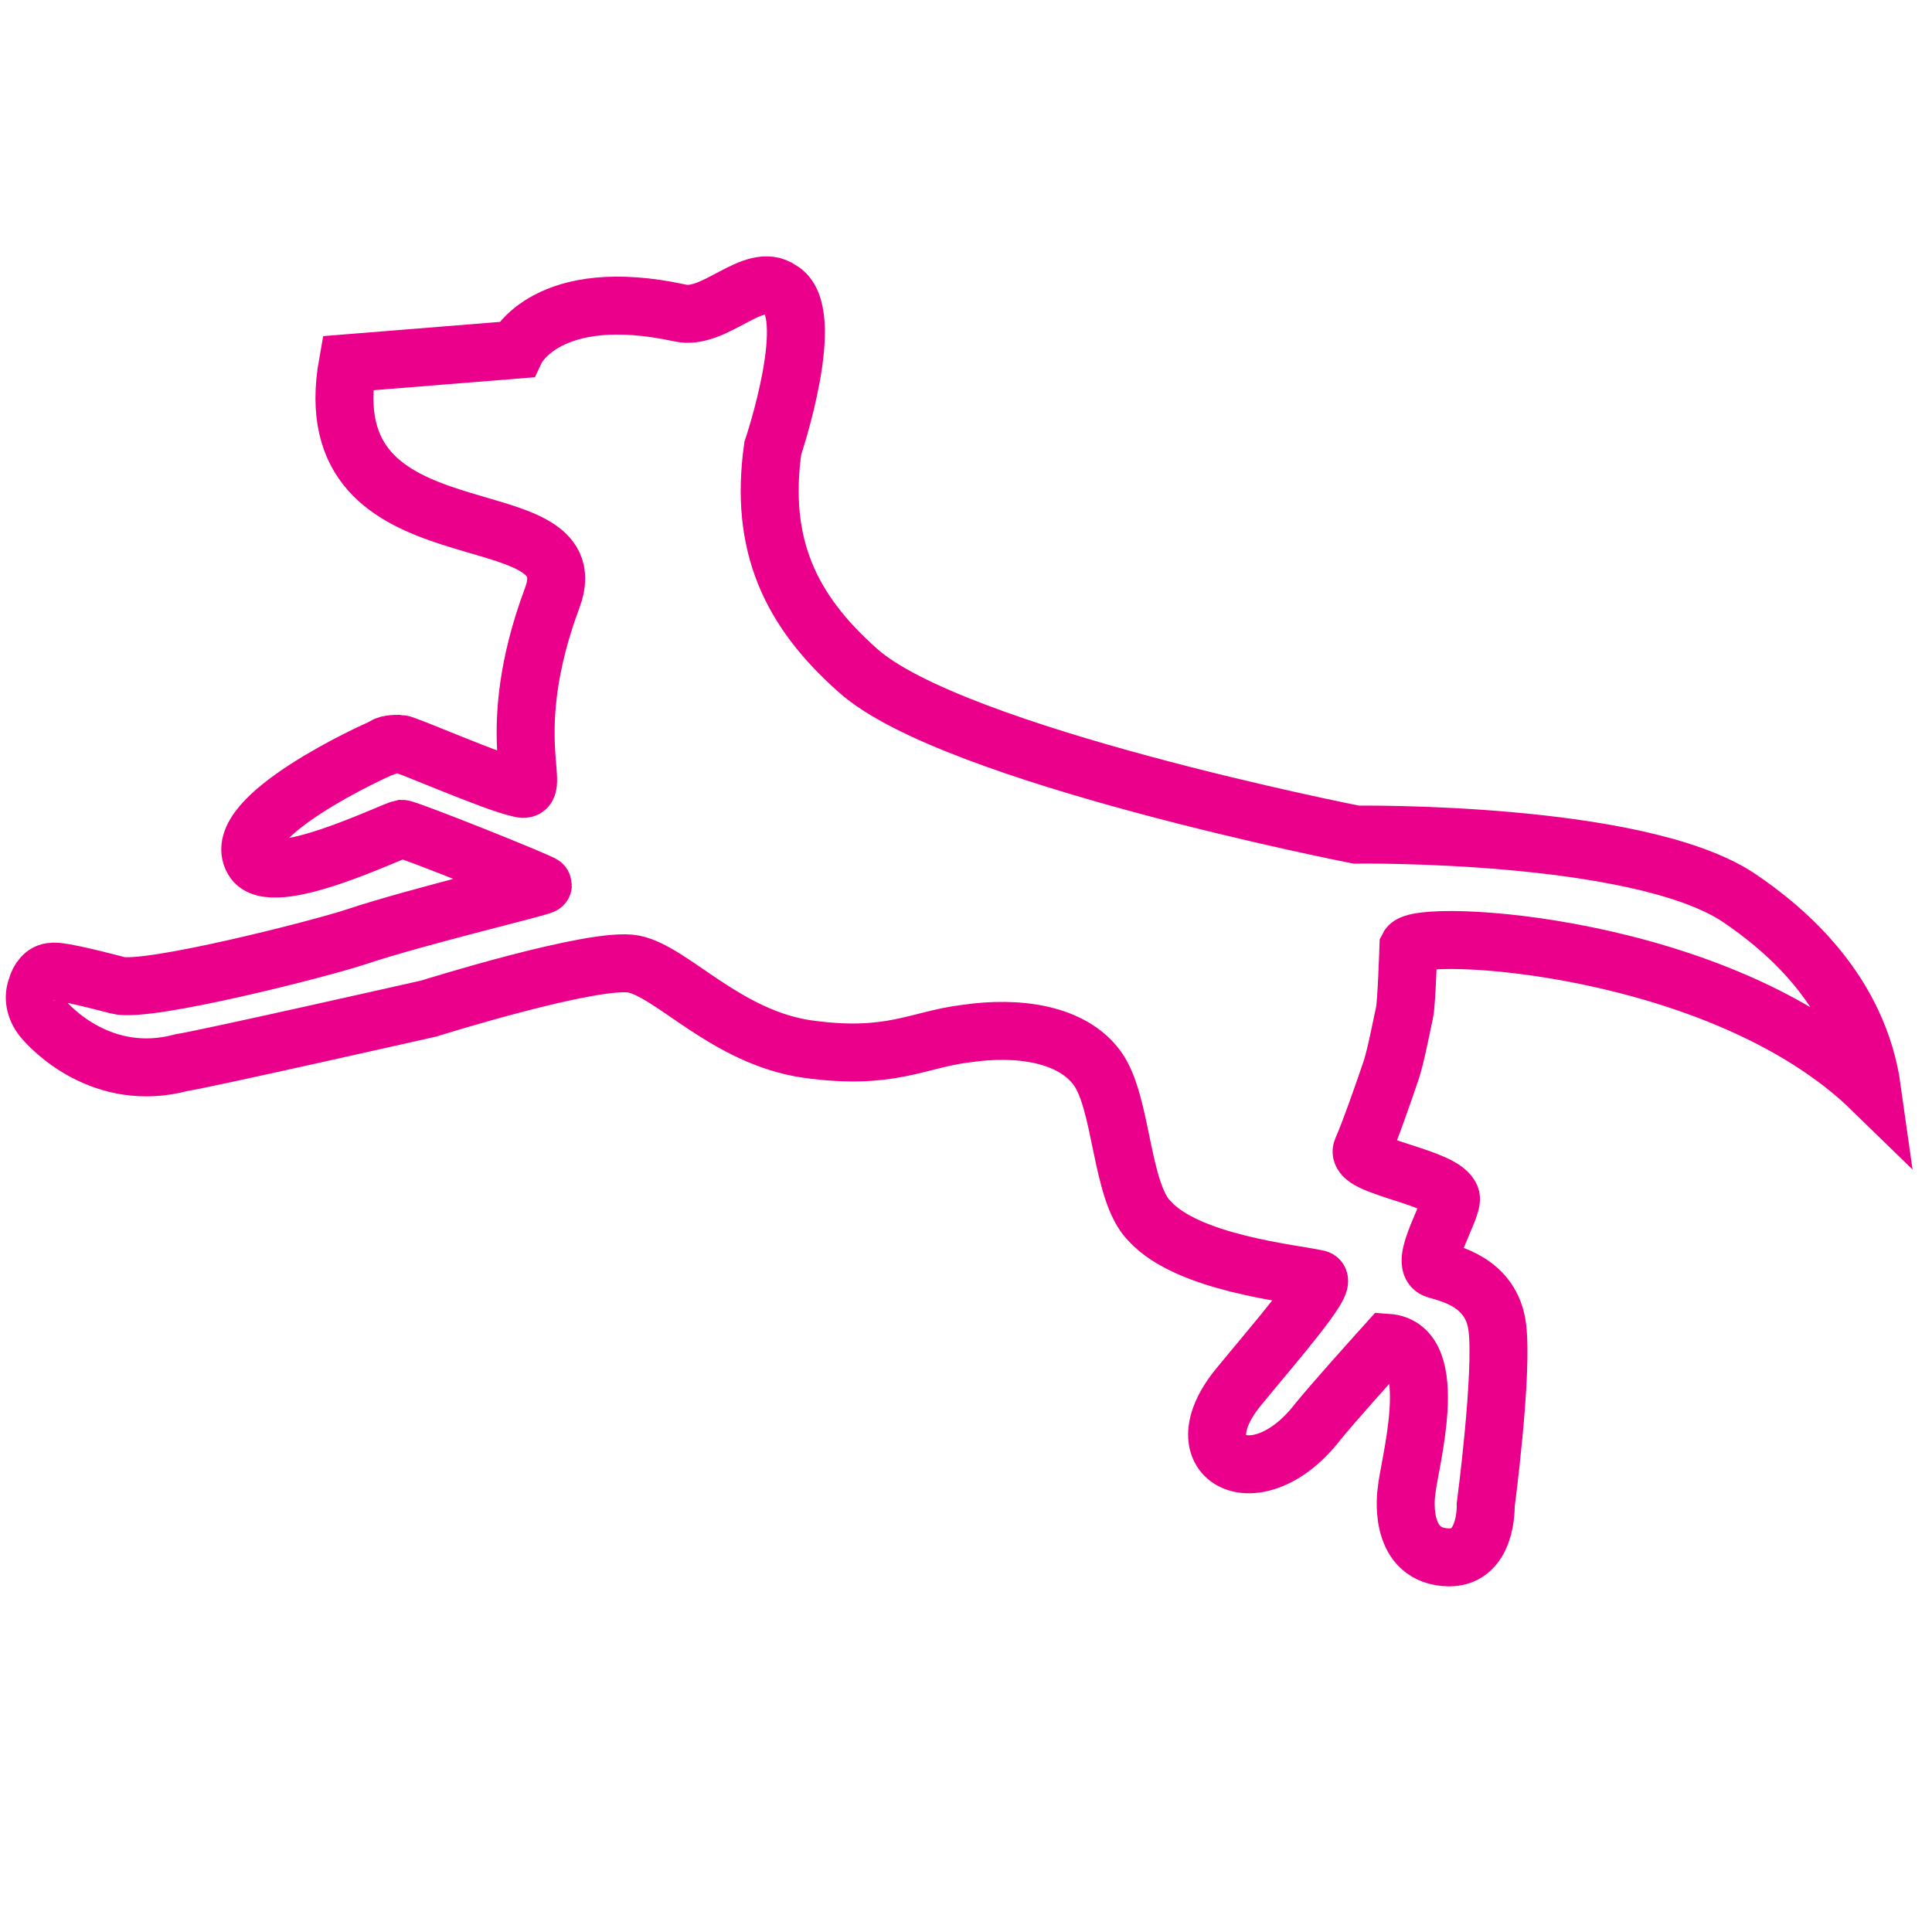 <?xml version="1.0" encoding="utf-8"?>
<!-- Generator: Adobe Illustrator 22.1.0, SVG Export Plug-In . SVG Version: 6.00 Build 0)  -->
<svg version="1.1" id="Layer_1" xmlns="http://www.w3.org/2000/svg" xmlns:xlink="http://www.w3.org/1999/xlink" x="0px" y="0px"
	 viewBox="0 0 100 100" style="enable-background:new 0 0 100 100;" xml:space="preserve">
<style type="text/css">
	.st0{fill:none;stroke:#EB008B;stroke-width:3;stroke-miterlimit:10;}
	.st1{fill:#EB008B;}
	.st2{fill:none;stroke:#EB008B;stroke-width:2;stroke-miterlimit:10;}
	.st3{fill:none;stroke:#000000;stroke-width:3;stroke-miterlimit:10;}
	.st4{fill:none;stroke:#EB008B;stroke-width:3;stroke-linecap:round;stroke-linejoin:round;stroke-miterlimit:10;}
	.st5{fill:none;stroke:#EB008B;stroke-width:3;stroke-linecap:round;stroke-miterlimit:10;}
	.st6{fill:none;stroke:#EB008B;stroke-width:5;stroke-miterlimit:10;}
</style>
<g>
	<g>
		<path class="st0" d="M1.9,51.1c-0.2,0.5-0.1,1.1,0.3,1.6c0.4,0.5,3.1,3.4,7.2,2.3c1.3-0.2,12.8-2.8,12.8-2.8s8.6-2.7,10.6-2.3
			s4.8,3.8,9,4.4c4.3,0.6,5.7-0.5,8.2-0.8c2.7-0.4,5.5,0,6.8,1.8c1.3,1.8,1.2,6.4,2.7,7.9c2,2.2,7.4,2.7,8.7,3
			c0.6,0.1-2.3,3.4-4.1,5.6c-3.1,3.8,1,5.8,4.1,1.8c0.9-1.1,2.7-3.1,3.6-4.1c2.9,0.2,1.1,6.4,1,7.7c0,0-0.5,3.2,2,3.4
			c2.2,0.2,2.1-2.7,2.1-2.7s0.9-6.8,0.6-9.2c-0.3-2.4-2.6-2.8-3.2-3c-0.9-0.3,0.9-3.1,0.8-3.7c-0.3-1.1-5-1.6-4.6-2.5
			c0.4-0.9,1.2-3.2,1.4-3.8c0.3-0.8,0.5-1.9,0.8-3.3c0.1-0.4,0.2-3.4,0.2-3.4c0.5-1,16.2-0.2,24,7.4c-0.7-5-4.3-8.2-7-10
			c-5.3-3.4-19.7-3.2-19.7-3.2s-20.9-4.1-25.8-8.5c-3.5-3.1-5.1-6.5-4.4-11.5c0,0,2.4-7.1,0.4-8.2c-1.4-1-3.4,1.6-5.2,1.2
			c-6.9-1.5-8.5,1.9-8.5,1.9L18,18.8c-1.9,10.6,12.6,6.6,10.6,12.1c-2.7,7.2-0.4,10.3-1.7,9.9c-1.4-0.3-5.9-2.3-6.2-2.3
			c-0.3,0-0.7,0-0.9,0.2c-0.3,0.1-8,3.6-6.7,5.8c0.9,1.6,7.2-1.5,7.7-1.6c0.3,0,7.3,2.8,7.3,2.9c0,0.1-6.4,1.6-9.7,2.7
			C16.6,49.1,7.6,51.4,6.1,51c-0.4-0.1-3-0.8-3.4-0.7C2.3,50.3,2,50.7,1.9,51.1z"/>
	</g>
</g>
</svg>
